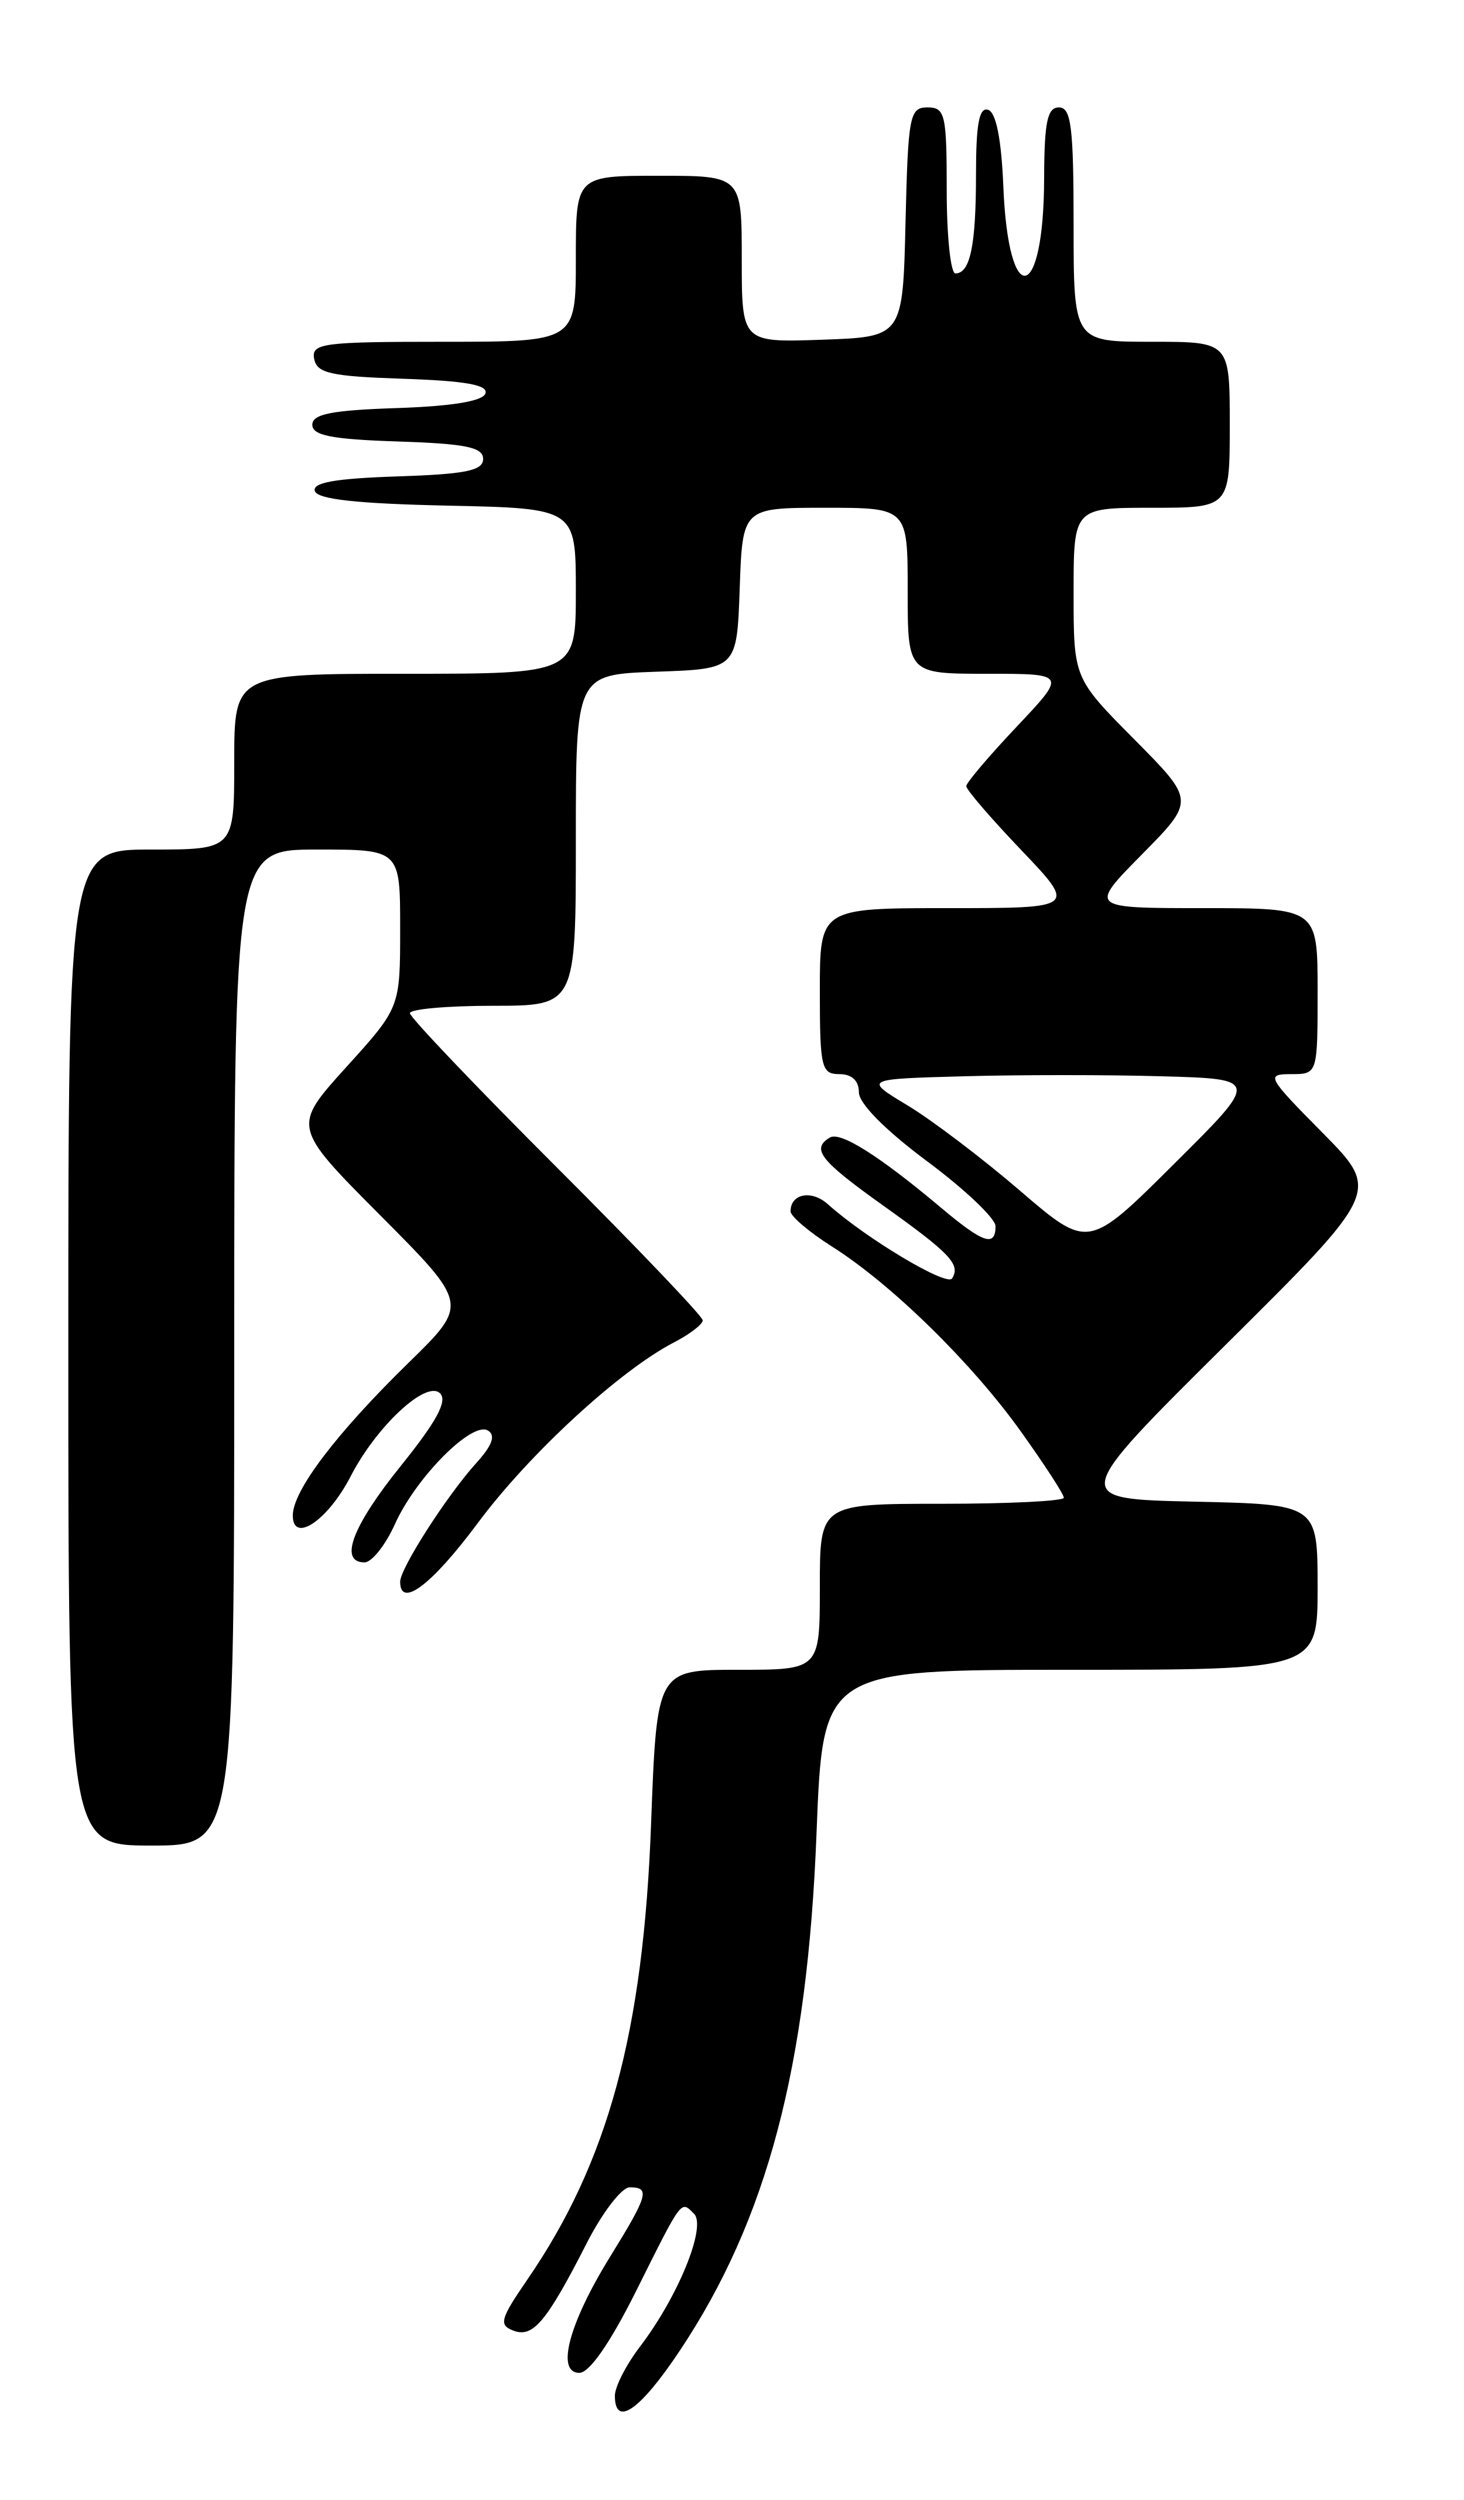 <?xml version="1.0" encoding="UTF-8" standalone="no"?>
<!DOCTYPE svg PUBLIC "-//W3C//DTD SVG 1.1//EN" "http://www.w3.org/Graphics/SVG/1.1/DTD/svg11.dtd" >
<svg xmlns="http://www.w3.org/2000/svg" xmlns:xlink="http://www.w3.org/1999/xlink" version="1.1" viewBox="0 0 150 256">
 <g >
 <path fill="currentColor"
d=" M 69.65 240.73 C 78.60 227.31 82.73 211.68 83.66 187.75 C 84.31 171.00 84.31 171.00 109.66 171.00 C 135.00 171.00 135.00 171.00 135.00 162.53 C 135.00 154.06 135.00 154.06 122.33 153.78 C 109.67 153.50 109.67 153.50 125.55 137.75 C 141.43 122.00 141.43 122.00 135.50 116.00 C 129.82 110.26 129.68 110.00 132.28 110.00 C 135.00 110.00 135.00 110.00 135.00 101.50 C 135.00 93.00 135.00 93.00 123.28 93.00 C 111.57 93.00 111.57 93.00 117.00 87.50 C 122.44 81.99 122.44 81.99 116.22 75.72 C 110.00 69.45 110.00 69.45 110.00 60.72 C 110.00 52.00 110.00 52.00 118.00 52.00 C 126.00 52.00 126.00 52.00 126.00 43.50 C 126.00 35.00 126.00 35.00 118.00 35.00 C 110.00 35.00 110.00 35.00 110.00 23.00 C 110.00 13.00 109.75 11.00 108.50 11.00 C 107.31 11.00 107.00 12.48 106.98 18.25 C 106.96 31.06 103.31 31.78 102.80 19.08 C 102.60 14.26 102.06 11.52 101.25 11.25 C 100.33 10.94 100.00 12.68 100.00 17.83 C 100.00 25.13 99.41 28.00 97.89 28.00 C 97.40 28.00 97.00 24.18 97.00 19.50 C 97.00 11.71 96.84 11.00 95.03 11.00 C 93.20 11.00 93.04 11.83 92.78 22.75 C 92.50 34.50 92.50 34.50 84.25 34.79 C 76.00 35.08 76.00 35.08 76.00 26.54 C 76.00 18.00 76.00 18.00 67.50 18.00 C 59.00 18.00 59.00 18.00 59.00 26.50 C 59.00 35.00 59.00 35.00 45.43 35.00 C 33.04 35.00 31.88 35.15 32.19 36.75 C 32.47 38.23 33.87 38.54 41.33 38.79 C 47.68 39.00 50.03 39.42 49.74 40.29 C 49.48 41.08 46.34 41.60 40.67 41.79 C 33.98 42.01 32.00 42.40 32.00 43.50 C 32.00 44.60 33.99 44.99 40.75 45.21 C 47.73 45.44 49.50 45.80 49.50 47.00 C 49.50 48.20 47.72 48.56 40.68 48.79 C 34.33 49.00 31.97 49.42 32.26 50.29 C 32.54 51.14 36.63 51.58 45.83 51.78 C 59.00 52.06 59.00 52.06 59.00 60.53 C 59.00 69.00 59.00 69.00 41.50 69.00 C 24.00 69.00 24.00 69.00 24.00 78.00 C 24.00 87.00 24.00 87.00 15.50 87.00 C 7.00 87.00 7.00 87.00 7.00 138.00 C 7.00 189.00 7.00 189.00 15.50 189.00 C 24.00 189.00 24.00 189.00 24.00 138.00 C 24.00 87.00 24.00 87.00 32.50 87.00 C 41.00 87.00 41.00 87.00 41.00 95.09 C 41.00 103.19 41.00 103.19 35.47 109.29 C 29.94 115.40 29.94 115.40 38.98 124.48 C 48.01 133.55 48.01 133.55 41.89 139.53 C 34.46 146.78 30.00 152.66 30.00 155.19 C 30.00 158.12 33.59 155.71 35.91 151.22 C 38.56 146.06 43.69 141.29 45.09 142.69 C 45.87 143.47 44.73 145.57 41.09 150.09 C 36.09 156.29 34.69 160.00 37.35 160.00 C 38.09 160.00 39.49 158.24 40.46 156.09 C 42.62 151.29 48.38 145.50 50.00 146.50 C 50.81 147.00 50.44 148.02 48.77 149.86 C 45.78 153.17 41.00 160.62 41.00 161.98 C 41.00 164.76 44.25 162.30 48.97 155.95 C 54.22 148.89 63.52 140.33 69.06 137.47 C 70.68 136.63 72.00 135.62 72.00 135.21 C 72.00 134.81 65.25 127.74 57.00 119.50 C 48.75 111.26 42.00 104.18 42.00 103.76 C 42.00 103.34 45.83 103.00 50.50 103.00 C 59.00 103.00 59.00 103.00 59.00 86.04 C 59.00 69.08 59.00 69.08 67.25 68.79 C 75.50 68.50 75.50 68.50 75.79 60.25 C 76.08 52.00 76.08 52.00 84.54 52.00 C 93.00 52.00 93.00 52.00 93.00 60.50 C 93.00 69.00 93.00 69.00 101.15 69.00 C 109.29 69.00 109.29 69.00 104.15 74.44 C 101.32 77.43 99.00 80.17 99.00 80.51 C 99.00 80.86 101.54 83.82 104.65 87.07 C 110.30 93.00 110.30 93.00 97.15 93.00 C 84.00 93.00 84.00 93.00 84.00 101.50 C 84.00 109.33 84.16 110.00 86.00 110.00 C 87.28 110.00 88.00 110.67 88.00 111.86 C 88.00 113.01 90.70 115.73 95.00 118.93 C 98.85 121.79 102.00 124.78 102.00 125.57 C 102.00 127.74 100.74 127.32 96.43 123.69 C 90.06 118.34 86.08 115.83 85.01 116.50 C 83.10 117.67 84.02 118.84 90.45 123.43 C 97.38 128.37 98.44 129.49 97.55 130.92 C 97.02 131.78 88.73 126.83 84.81 123.31 C 83.15 121.83 81.00 122.24 81.00 124.05 C 81.00 124.56 82.90 126.17 85.22 127.64 C 91.32 131.49 99.58 139.57 104.62 146.63 C 107.03 150.00 109.00 153.03 109.00 153.38 C 109.00 153.72 103.38 154.00 96.50 154.00 C 84.00 154.00 84.00 154.00 84.00 162.50 C 84.00 171.00 84.00 171.00 75.65 171.00 C 67.30 171.00 67.30 171.00 66.71 186.75 C 65.92 208.13 62.30 221.43 54.01 233.48 C 51.26 237.48 51.09 238.10 52.59 238.67 C 54.60 239.45 55.99 237.80 60.10 229.75 C 61.71 226.59 63.70 224.00 64.51 224.00 C 66.64 224.00 66.42 224.78 62.49 231.14 C 58.27 237.98 56.95 243.00 59.36 243.00 C 60.39 243.00 62.49 239.97 65.11 234.75 C 69.96 225.04 69.74 225.34 71.11 226.71 C 72.41 228.01 69.48 235.20 65.56 240.33 C 64.15 242.18 63.00 244.43 63.00 245.34 C 63.00 248.63 65.58 246.84 69.65 240.73 Z  M 104.50 121.93 C 100.65 118.62 95.47 114.70 93.00 113.21 C 88.50 110.50 88.50 110.50 98.75 110.22 C 104.39 110.06 113.51 110.06 119.02 110.22 C 129.05 110.50 129.05 110.50 120.27 119.22 C 111.50 127.94 111.50 127.94 104.50 121.93 Z "/>
</g>
</svg>